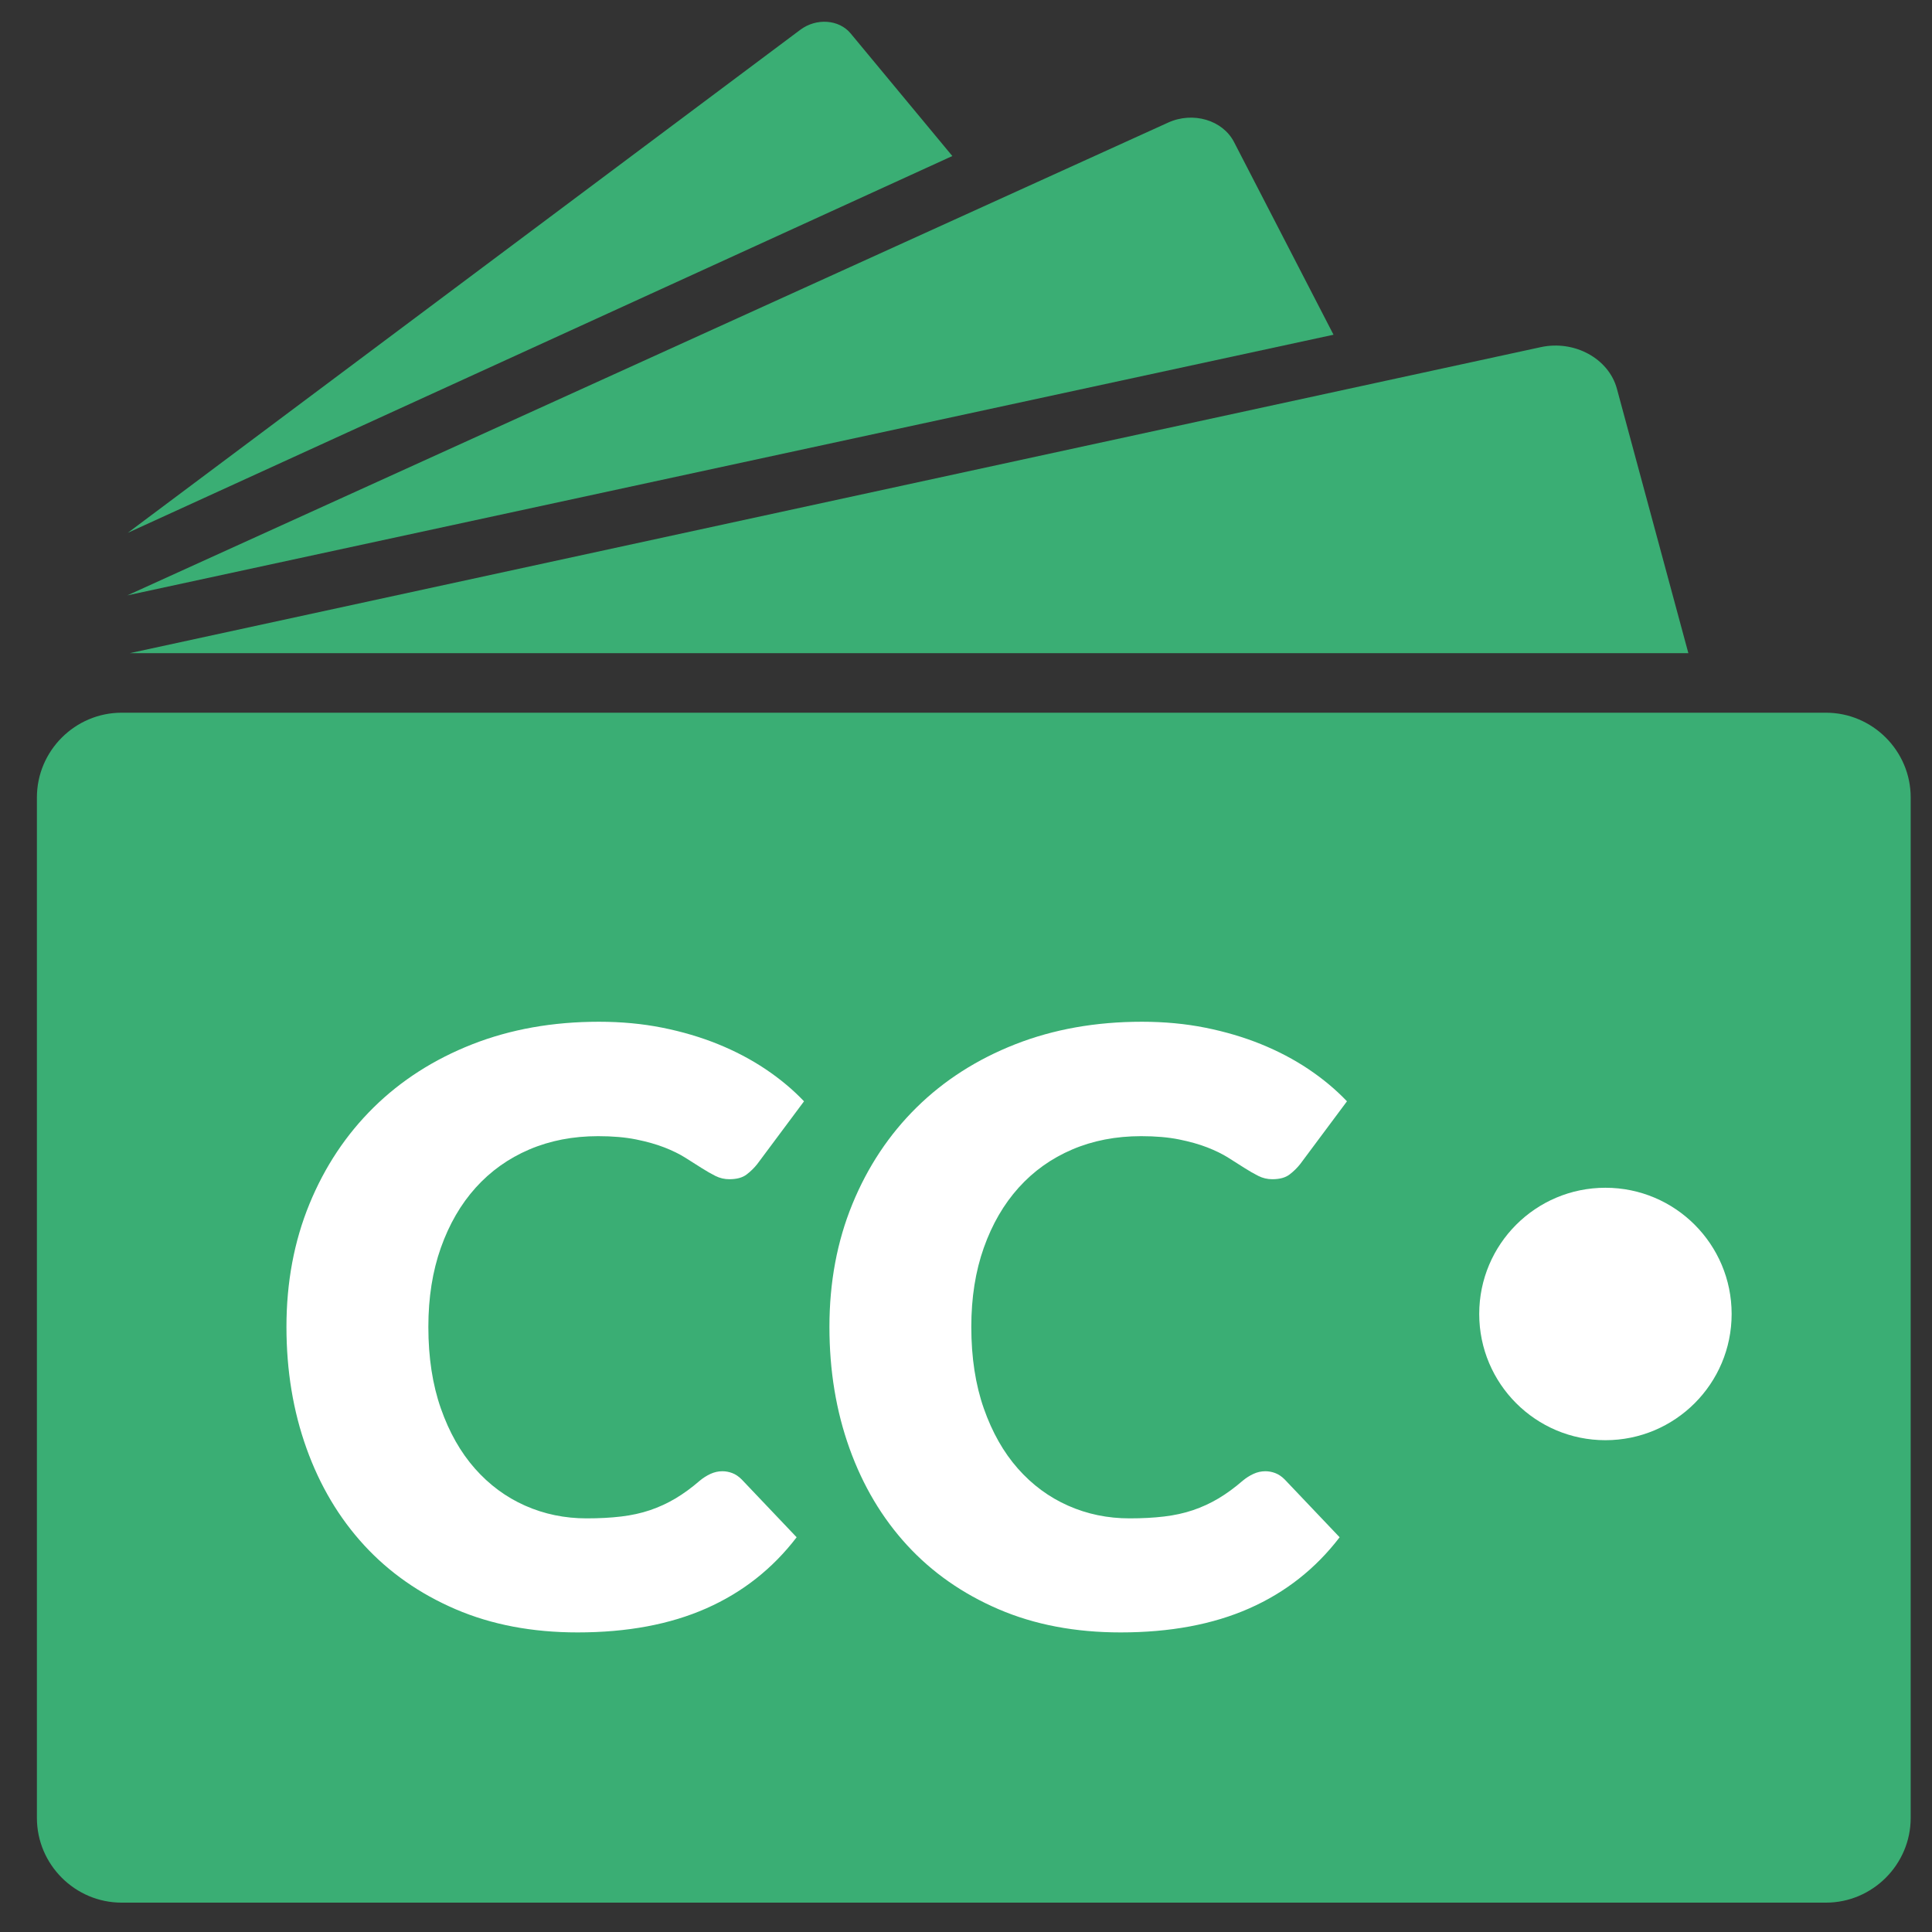 <?xml version="1.0" encoding="utf-8"?>
<!-- Generator: Adobe Illustrator 16.0.4, SVG Export Plug-In . SVG Version: 6.00 Build 0)  -->
<!DOCTYPE svg PUBLIC "-//W3C//DTD SVG 1.1//EN" "http://www.w3.org/Graphics/SVG/1.1/DTD/svg11.dtd">
<svg version="1.1" id="Layer_1" xmlns="http://www.w3.org/2000/svg" xmlns:xlink="http://www.w3.org/1999/xlink" x="0px" y="0px"
	 width="136.8px" height="136.8px" viewBox="0 0 136.8 136.8" enable-background="new 0 0 136.8 136.8" xml:space="preserve">
<rect x="0" y="0" width="136.8" height="136.8" fill="#333333" stroke="none"/>
<g>
	<path fill="#3AAE74" d="M129.291,134.721H8.613c-3.3,0-6-2.7-6-6V56.465c0-3.3,2.7-6,6-6h120.678c3.3,0,6,2.7,6,6v72.256
		C135.291,132.021,132.59,134.721,129.291,134.721"/>
	<rect x="-23.1" y="-13.951" fill="none" width="179" height="176.702"/>
	<g>
		<path fill="#FFFFFF" d="M51.152,104.175c0.232,0,0.465,0.043,0.697,0.13c0.232,0.088,0.455,0.237,0.667,0.45l3.892,4.095
			c-1.704,2.227-3.838,3.906-6.403,5.038c-2.565,1.133-5.6,1.699-9.104,1.699c-3.214,0-6.094-0.547-8.639-1.641
			c-2.546-1.094-4.704-2.604-6.476-4.53c-1.771-1.926-3.132-4.211-4.08-6.854c-0.949-2.643-1.423-5.512-1.423-8.609
			c0-3.155,0.542-6.055,1.626-8.697c1.084-2.643,2.599-4.922,4.545-6.839c1.945-1.916,4.273-3.407,6.984-4.473
			c2.71-1.064,5.701-1.597,8.973-1.597c1.587,0,3.083,0.141,4.487,0.421c1.403,0.281,2.715,0.668,3.935,1.162
			s2.342,1.084,3.369,1.771c1.026,0.688,1.936,1.447,2.729,2.279l-3.311,4.443c-0.213,0.271-0.464,0.518-0.755,0.74
			s-0.697,0.334-1.22,0.334c-0.348,0-0.678-0.077-0.987-0.232s-0.639-0.344-0.987-0.566c-0.348-0.223-0.731-0.465-1.147-0.726
			c-0.417-0.262-0.91-0.504-1.481-0.727c-0.571-0.222-1.239-0.411-2.004-0.566c-0.765-0.154-1.66-0.232-2.686-0.232
			c-1.781,0-3.407,0.315-4.878,0.944s-2.734,1.529-3.79,2.7c-1.055,1.172-1.878,2.59-2.468,4.255
			c-0.591,1.665-0.886,3.533-0.886,5.604c0,2.168,0.295,4.094,0.886,5.778c0.59,1.685,1.394,3.103,2.41,4.254
			c1.017,1.152,2.202,2.028,3.557,2.628c1.355,0.601,2.807,0.9,4.356,0.9c0.89,0,1.704-0.043,2.439-0.131
			c0.735-0.087,1.418-0.236,2.047-0.449c0.628-0.213,1.229-0.489,1.8-0.828c0.571-0.339,1.147-0.76,1.728-1.263
			c0.232-0.193,0.484-0.354,0.755-0.479C50.581,104.238,50.862,104.175,51.152,104.175z"/>
		<path fill="#FFFFFF" d="M89.6,104.175c0.232,0,0.464,0.043,0.696,0.13c0.232,0.088,0.455,0.237,0.668,0.45l3.892,4.095
			c-1.704,2.227-3.838,3.906-6.403,5.038c-2.565,1.133-5.6,1.699-9.104,1.699c-3.214,0-6.094-0.547-8.639-1.641
			c-2.547-1.094-4.705-2.604-6.477-4.53c-1.771-1.926-3.131-4.211-4.08-6.854c-0.949-2.643-1.423-5.512-1.423-8.609
			c0-3.155,0.542-6.055,1.626-8.697c1.084-2.643,2.599-4.922,4.544-6.839c1.945-1.916,4.273-3.407,6.984-4.473
			c2.71-1.064,5.701-1.597,8.973-1.597c1.587,0,3.083,0.141,4.486,0.421c1.403,0.281,2.716,0.668,3.936,1.162
			c1.219,0.494,2.342,1.084,3.368,1.771c1.025,0.688,1.936,1.447,2.729,2.279l-3.311,4.443c-0.213,0.271-0.465,0.518-0.755,0.74
			s-0.697,0.334-1.22,0.334c-0.349,0-0.678-0.077-0.987-0.232s-0.639-0.344-0.987-0.566s-0.73-0.465-1.146-0.726
			c-0.417-0.262-0.91-0.504-1.481-0.727c-0.571-0.222-1.239-0.411-2.004-0.566c-0.765-0.154-1.66-0.232-2.686-0.232
			c-1.781,0-3.408,0.315-4.879,0.944c-1.472,0.629-2.734,1.529-3.789,2.7c-1.056,1.172-1.878,2.59-2.469,4.255
			s-0.886,3.533-0.886,5.604c0,2.168,0.295,4.094,0.886,5.778s1.394,3.103,2.41,4.254c1.017,1.152,2.202,2.028,3.558,2.628
			c1.354,0.601,2.807,0.9,4.355,0.9c0.891,0,1.703-0.043,2.439-0.131c0.735-0.087,1.418-0.236,2.047-0.449s1.229-0.489,1.801-0.828
			c0.57-0.339,1.146-0.76,1.728-1.263c0.232-0.193,0.483-0.354,0.755-0.479S89.309,104.175,89.6,104.175z"/>
	</g>
	<g>
		<defs>
			<rect id="SVGID_1_" x="-23.1" y="-13.951" width="179" height="176.702"/>
		</defs>
		<clipPath id="SVGID_2_">
			<use xlink:href="#SVGID_1_"  overflow="visible"/>
		</clipPath>
		<path clip-path="url(#SVGID_2_)" fill="#FFFFFF" d="M122.613,93.039c0,4.937-4.001,8.938-8.937,8.938s-8.936-4.001-8.936-8.938
			c0-4.936,4-8.937,8.936-8.937S122.613,88.103,122.613,93.039"/>
		<path clip-path="url(#SVGID_2_)" fill="#3AAE74" d="M119.549,46.251l-5.06-18.725c-0.578-2.137-3.003-3.463-5.389-2.946
			L9.181,46.251H119.549z"/>
		<path clip-path="url(#SVGID_2_)" fill="#3AAE74" d="M94.423,23.701l-7.045-13.645C86.573,8.5,84.475,7.88,82.715,8.679
			L9.019,42.156L94.423,23.701z"/>
		<path clip-path="url(#SVGID_2_)" fill="#3AAE74" d="M67.432,11.048l-7.203-8.684c-0.822-0.99-2.425-1.105-3.563-0.254L9.044,37.73
			L67.432,11.048z"/>
	</g>
</g>
</svg>
